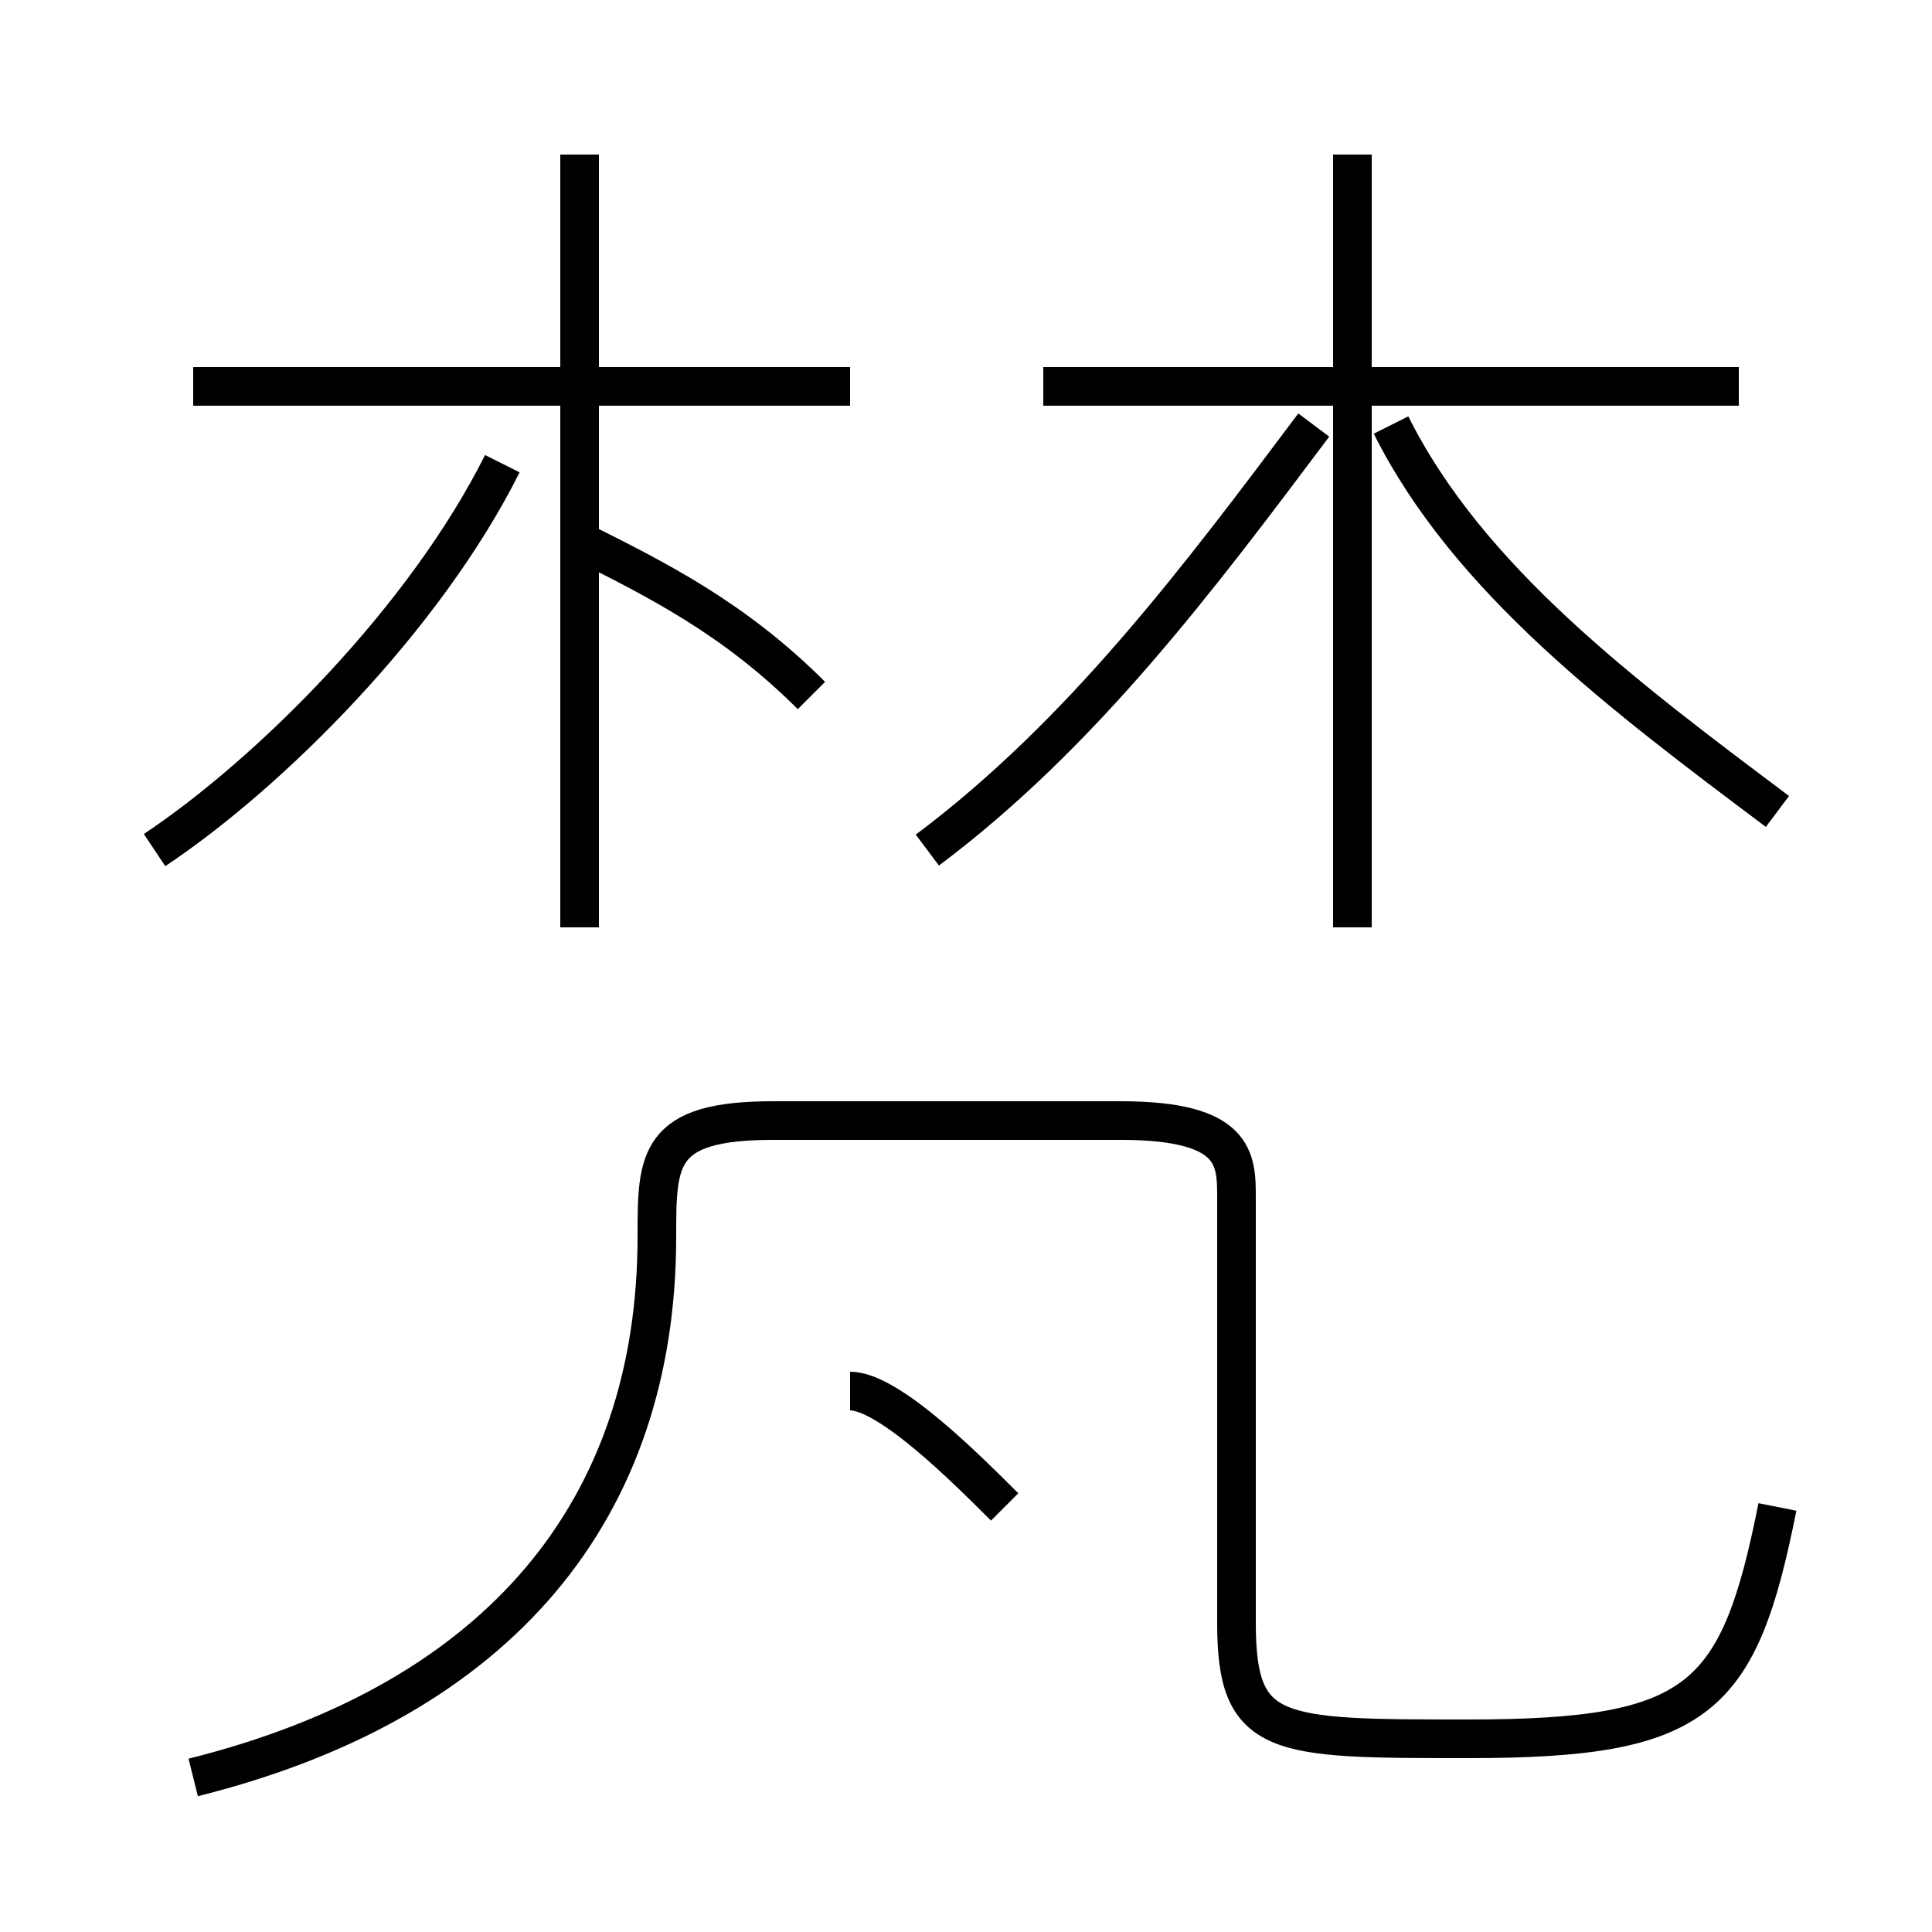 <?xml version='1.0' encoding='utf8'?>
<svg viewBox="0.0 -6.0 50.0 50.0" version="1.1" xmlns="http://www.w3.org/2000/svg">
<rect x="0.0" y="-6.0" width="50.0" height="50.0" fill="#808080" stroke="none"/>
<rect x="-1000" y="-1000" width="2000" height="2000" stroke="white" fill="white"/>
<g style="fill:white;stroke:#000000;  stroke-width:1">
<path d="M 5 2 C 13 0 17 -5 17 -12 C 17 -14 17 -15 20 -15 L 29 -15 C 32 -15 32 -14 32 -13 L 32 -2 C 32 1 33 1 38 1 C 44 1 45 0 46 -5 M 26 -5 C 25 -6 23 -8 22 -8 M 4 -22 C 7 -24 11 -28 13 -32 M 15 -20 L 15 -40 M 21 -26 C 19 -28 17 -29 15 -30 M 22 -34 L 5 -34 M 24 -22 C 28 -25 31 -29 34 -33 M 35 -20 L 35 -40 M 46 -23 C 42 -26 38 -29 36 -33 M 45 -34 L 27 -34" transform="translate(0.0 38.0)" />
</g>
</svg>